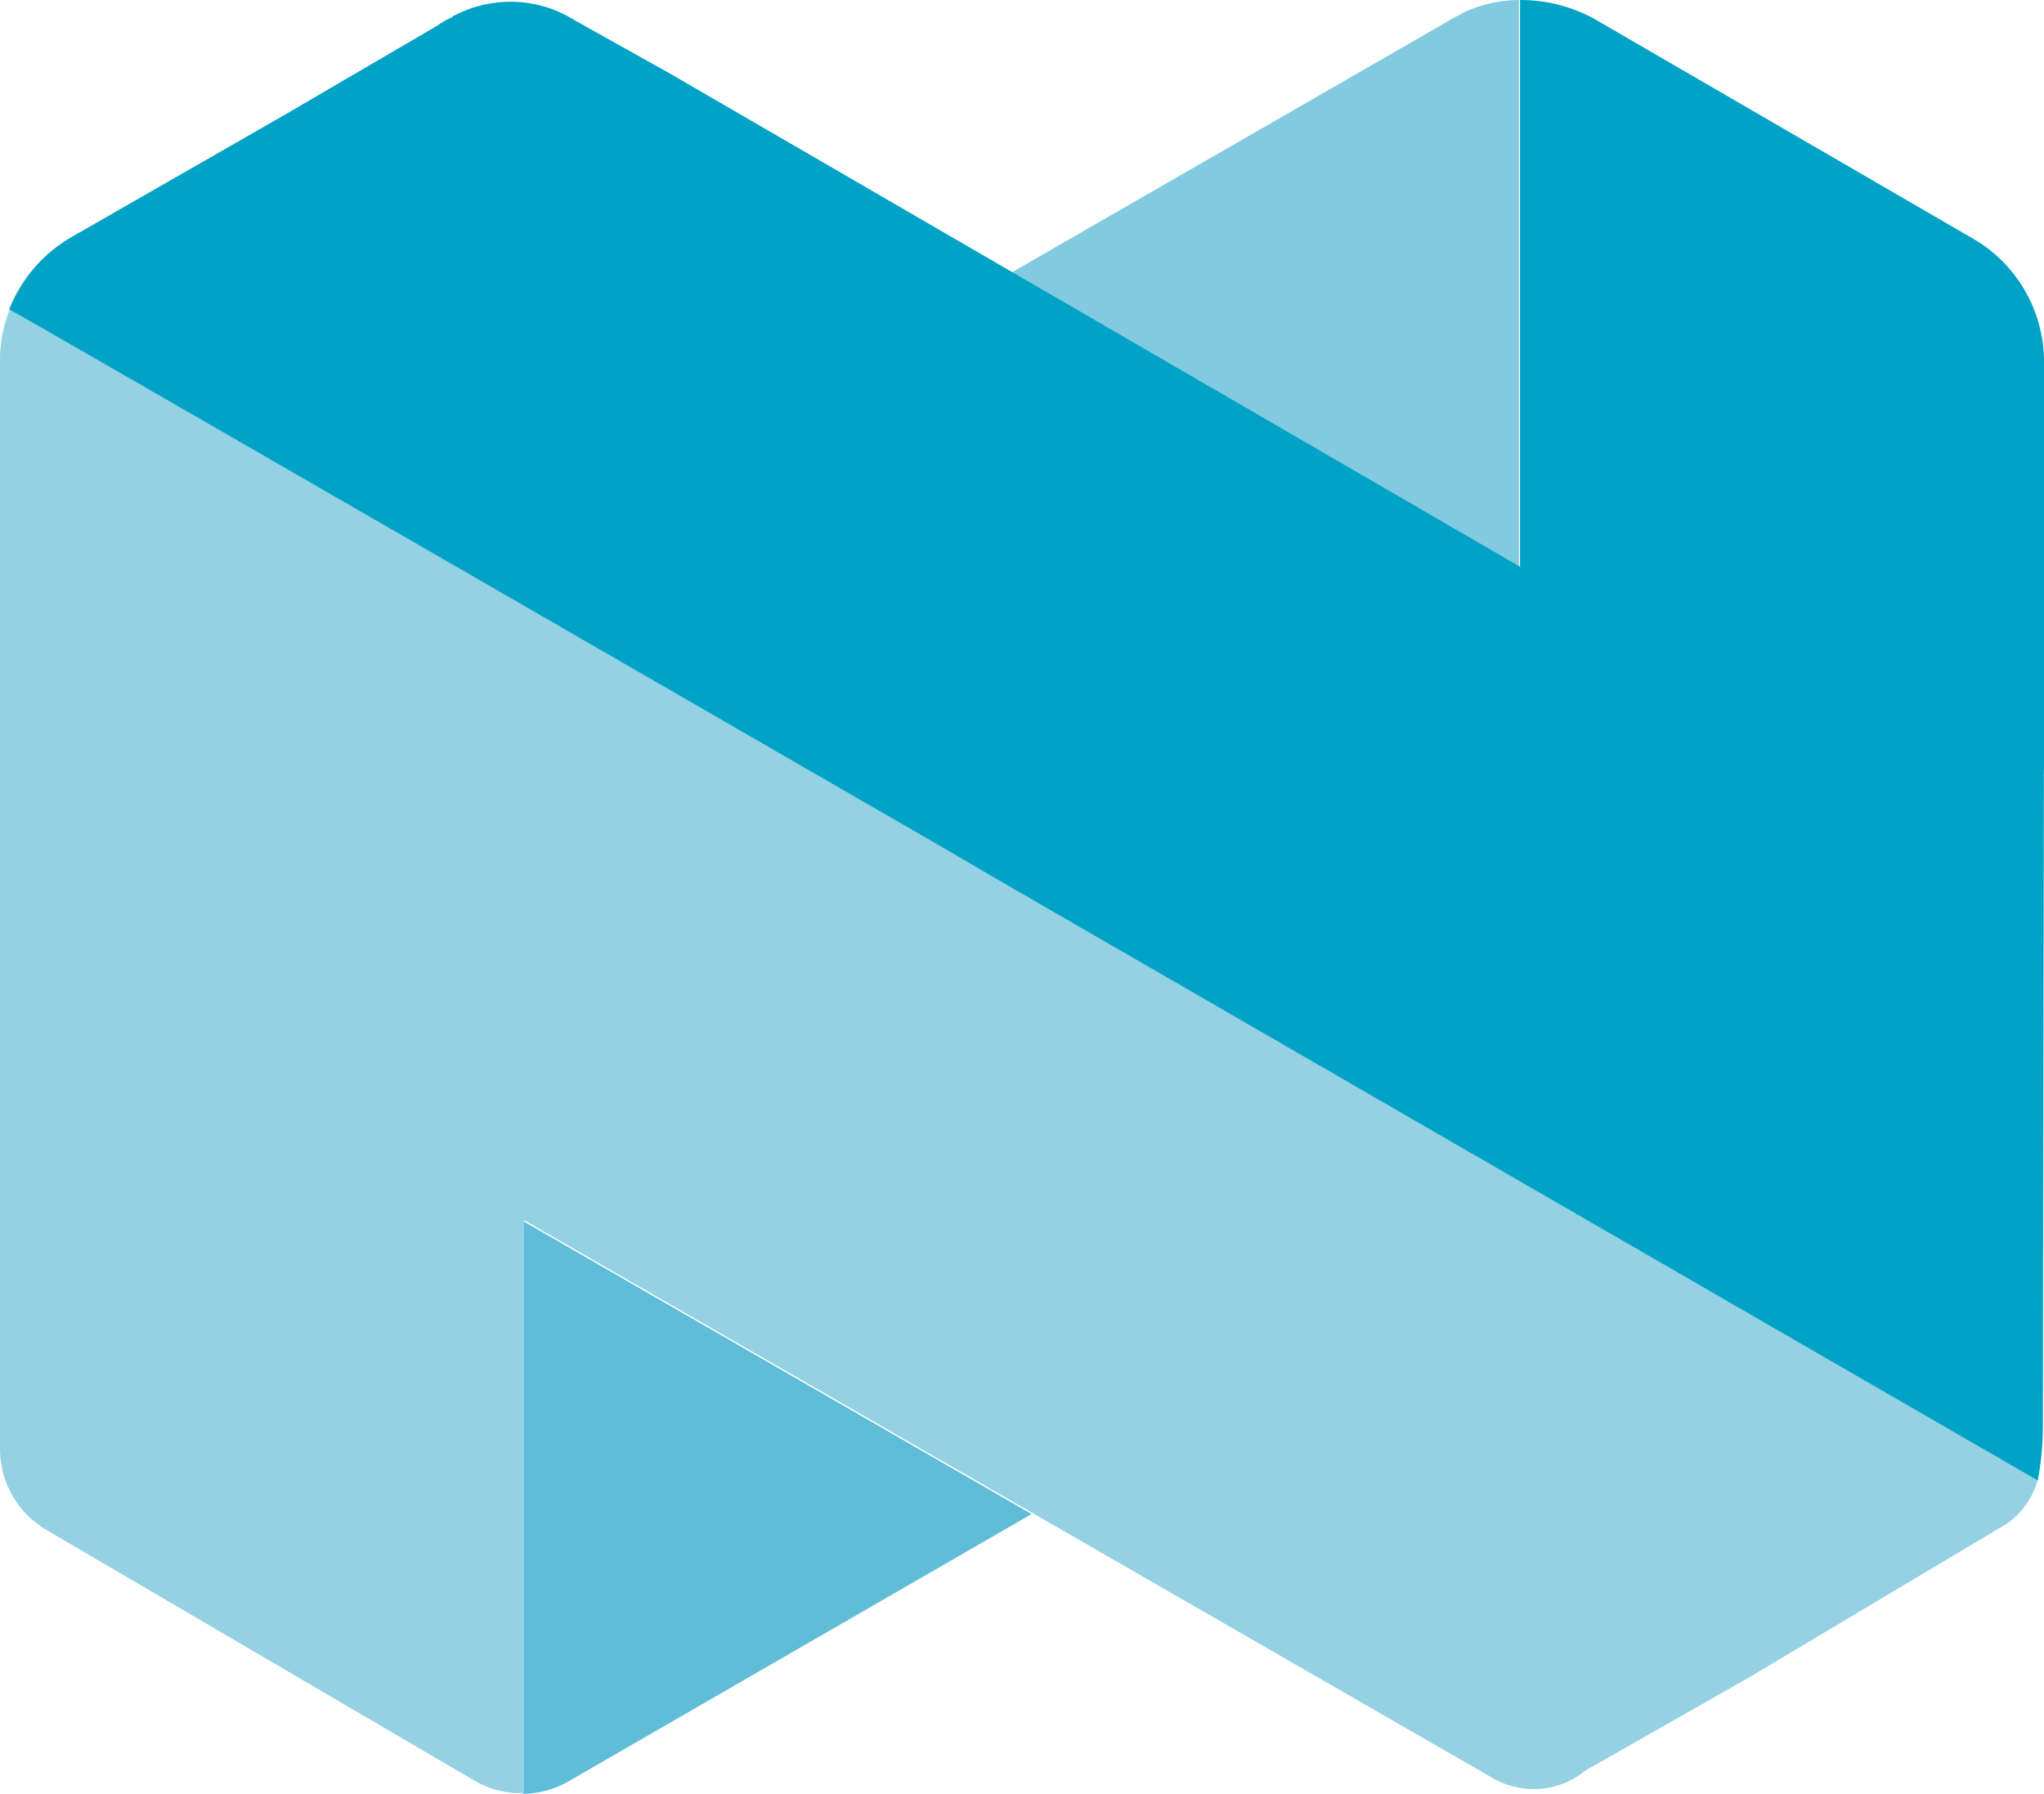 <?xml version="1.0" encoding="UTF-8" standalone="no"?>
<svg
   version="1.1"
   x="0px"
   y="0px"
   viewBox="0 0 35.87 31.477"
   width="35.87"
   height="31.477"
   xmlns="http://www.w3.org/2000/svg"
   xmlns:svg="http://www.w3.org/2000/svg">
  <path
     d="m 25.692,0.214 c -0.018,0.018 -0.036,0.018 -0.054,0.036 -0.081,0.035 -0.159,0.076 -0.232,0.125 l -7.66,4.41 8.909,5.178 V 2.6556995e-5 c -0.332,0.003 -0.66,0.076 -0.963,0.214 z"
     style="fill:#81cadf" />
  <path
     d="m 9.998,31.245 8.106,-4.678 -8.927,-5.142 v 10.052 c 0.29,-0.003 0.573,-0.083 0.821,-0.232 z"
     style="fill:#60bdd8" />
  <path
     d="m 35.763,25.961 -18.263,-10.551 v 0 l -0.857,-0.482 L 0.179,5.41 c -0.122,0.294 -0.183,0.61 -0.179,0.928 V 25.425 c 0,0.603 0.328,1.157 0.857,1.446 l 7.5,4.392 c 0.256,0.144 0.546,0.213 0.839,0.2 v -10.053 l 17.051,9.82 c 0.054,0.018 0.107,0.054 0.161,0.071 0.018,0 0.036,0.018 0.054,0.018 0.465,0.157 0.979,0.063 1.357,-0.25 l 2.857,-1.625 4.553,-2.714 c 0.261,-0.188 0.449,-0.459 0.534,-0.769 z"
     style="fill:#94d1e3" />
  <path
     d="M 35.87,13.516 V 6.356 c 0.003,-0.916 -0.496,-1.76 -1.3,-2.2 l -6.609,-3.835 c -0.395,-0.212 -0.837,-0.323 -1.286,-0.321 V 9.945 l -14.926,-8.659 -1.66,-0.928 c -0.636,-0.402 -1.439,-0.436 -2.107,-0.089 -0.018,0 -0.036,0.018 -0.054,0.036 -0.089,0.037 -0.173,0.085 -0.25,0.143 l -2.625,1.534 -3.767,2.16 v 0 c -0.512,0.286 -0.909,0.741 -1.125,1.286 0.036,0 16.48,9.5 16.48,9.5 l 0.857,0.5 v 0 l 18.263,10.55 c 0.06,-0.318 0.09,-0.641 0.089,-0.964 l 0.018,-11.5 z"
     style="fill:#00a2c6" />
</svg>
